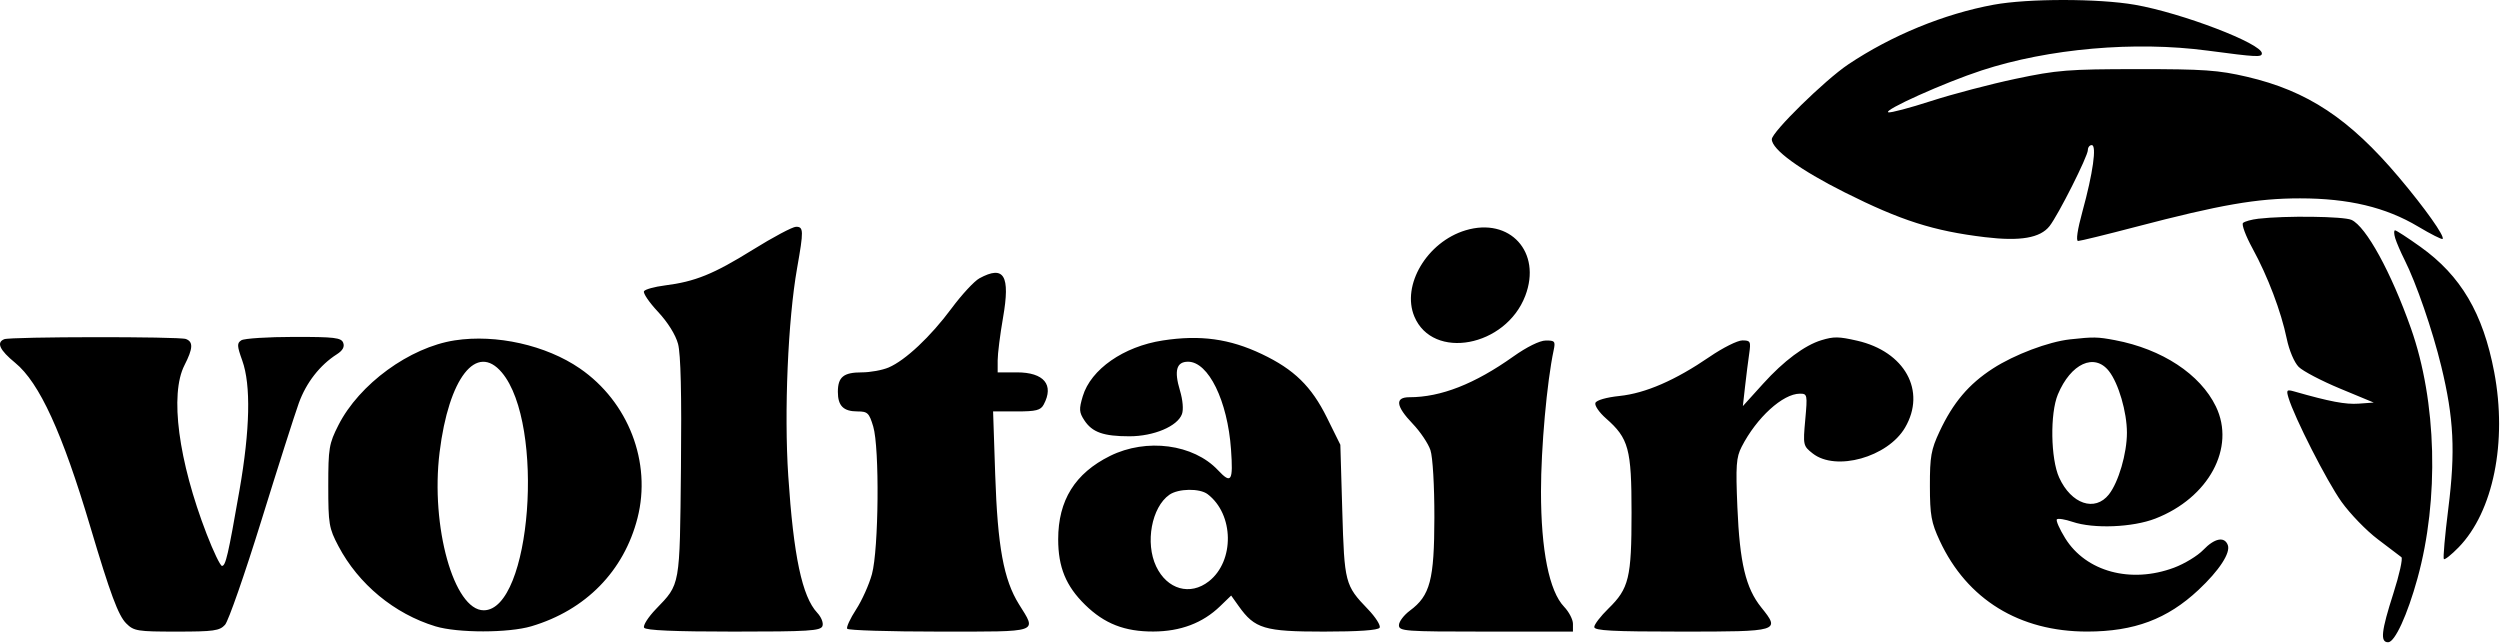 <svg width="704" height="181" viewBox="0 0 704 181" fill="none" xmlns="http://www.w3.org/2000/svg">
<path fill-rule="evenodd" clip-rule="evenodd" d="M561.442 1.326C547.468 3.893 532.645 9.977 520.442 18.152C513.89 22.543 498.942 37.188 498.942 39.218C498.942 42.09 506.837 47.842 519.478 54.179C535.291 62.108 544.484 65.044 558.942 66.784C568.907 67.984 574.523 67.022 577.155 63.669C579.61 60.541 587.942 44.002 587.942 42.257C587.942 41.487 588.434 40.858 589.036 40.858C590.49 40.858 589.38 48.779 586.416 59.554C585.014 64.65 584.542 67.859 585.194 67.859C585.778 67.859 593.048 66.079 601.349 63.906C625.307 57.632 635.519 55.858 647.689 55.858C661.342 55.858 671.827 58.359 680.919 63.785C684.507 65.925 687.62 67.502 687.838 67.288C688.532 66.608 682.882 58.633 675.562 49.959C661.589 33.406 649.8 25.602 632.759 21.625C624.706 19.745 620.525 19.453 601.942 19.465C582.406 19.477 579.269 19.727 567.595 22.194C560.529 23.688 549.818 26.503 543.794 28.451C537.77 30.398 532.354 31.829 531.76 31.631C530.126 31.087 547.6 23.238 558.044 19.826C576.912 13.659 601.131 11.534 621.612 14.246C635.597 16.099 636.942 16.166 636.942 15.018C636.942 12.267 614.404 3.647 601.182 1.342C590.964 -0.44 571.097 -0.448 561.442 1.326ZM635.942 61.59C634.017 61.816 632.078 62.355 631.633 62.788C631.188 63.221 632.396 66.453 634.316 69.968C638.617 77.84 642.348 87.677 643.94 95.35C644.633 98.688 646.067 102.075 647.315 103.323C648.509 104.517 653.751 107.264 658.964 109.426L668.442 113.359L664.191 113.667C660.506 113.933 656.083 113.097 646.078 110.241C643.952 109.634 643.786 109.807 644.426 111.963C646.068 117.498 655.254 135.542 659.353 141.287C661.788 144.699 666.404 149.463 669.611 151.872C672.818 154.282 675.8 156.545 676.238 156.902C676.675 157.258 675.663 161.829 673.988 167.058C670.549 177.794 670.218 180.859 672.497 180.859C674.389 180.859 677.923 173.166 680.767 162.854C686.915 140.564 686.193 113.052 678.92 92.453C673.342 76.656 666.29 63.794 662.179 61.92C659.968 60.913 643.469 60.706 635.942 61.59ZM211.956 70.35C200.92 77.209 195.743 79.306 187.193 80.385C184.306 80.749 181.678 81.477 181.353 82.002C181.028 82.528 182.796 85.133 185.282 87.79C188.042 90.742 190.243 94.263 190.936 96.837C191.702 99.68 191.969 111.03 191.756 131.705C191.41 165.459 191.607 164.347 184.709 171.516C182.509 173.802 181.013 176.164 181.384 176.766C181.843 177.509 189.904 177.859 206.532 177.859C227.72 177.859 231.085 177.651 231.6 176.308C231.934 175.438 231.291 173.793 230.135 172.558C225.875 168.01 223.458 156.586 221.97 133.973C220.785 115.955 221.889 90.061 224.463 75.51C226.336 64.925 226.309 63.858 224.172 63.858C223.198 63.858 217.701 66.779 211.956 70.35ZM412.706 64.855C401.858 68.121 394.602 80.323 398.278 89.12C403.466 101.538 424.013 97.713 429.516 83.303C434.213 71.004 425.186 61.096 412.706 64.855ZM674.503 67.109C674.886 68.346 676.058 71.061 677.108 73.142C680.406 79.678 684.993 92.978 687.467 103.178C691.008 117.776 691.469 127.077 689.447 143.176C688.494 150.76 687.928 157.178 688.189 157.439C688.449 157.699 690.318 156.213 692.341 154.136C702.103 144.114 706.097 124.438 702.363 104.754C699.229 88.234 692.979 77.629 681.586 69.499C678.01 66.947 674.796 64.859 674.445 64.859C674.094 64.859 674.12 65.871 674.503 67.109ZM275.808 78.37C274.359 79.156 270.831 82.962 267.967 86.825C262.044 94.816 254.944 101.484 250.224 103.491C248.454 104.243 245.057 104.859 242.674 104.859C237.54 104.859 235.942 106.164 235.942 110.359C235.942 114.295 237.518 115.859 241.484 115.859C244.313 115.859 244.752 116.282 245.902 120.109C247.704 126.107 247.454 154.673 245.539 161.681C244.74 164.608 242.731 169.084 241.076 171.628C239.422 174.172 238.291 176.615 238.564 177.056C238.837 177.498 250.508 177.859 264.501 177.859C293.197 177.859 291.983 178.275 286.939 170.161C282.626 163.223 280.925 153.933 280.247 133.609L279.655 115.859H286.263C291.773 115.859 293.044 115.538 293.907 113.925C296.889 108.352 293.985 104.859 286.371 104.859H280.942V101.49C280.942 99.636 281.623 94.218 282.455 89.448C284.529 77.55 282.755 74.594 275.808 78.37ZM1.192 95.52C-1.096 96.444 -0.103 98.582 4.286 102.178C11.108 107.768 17.555 121.844 25.436 148.359C31.042 167.22 33.307 173.315 35.542 175.55C37.695 177.703 38.654 177.859 49.742 177.859C60.185 177.859 61.843 177.626 63.365 175.945C64.317 174.892 68.908 161.729 73.567 146.695C78.225 131.66 82.986 116.728 84.147 113.513C86.223 107.762 90.09 102.801 94.867 99.758C96.503 98.716 97.083 97.668 96.649 96.537C96.09 95.082 94.241 94.861 82.723 94.874C75.419 94.882 68.781 95.306 67.974 95.817C66.694 96.626 66.727 97.362 68.229 101.553C70.688 108.414 70.417 120.978 67.441 138.03C64.24 156.37 63.549 159.359 62.509 159.359C62.042 159.359 60.095 155.309 58.185 150.359C50.216 129.717 47.763 111.05 51.942 102.859C54.355 98.129 54.46 96.272 52.36 95.466C50.475 94.742 2.995 94.793 1.192 95.52ZM128.077 95.844C115.365 97.796 101.163 108.149 95.287 119.744C92.651 124.947 92.442 126.202 92.442 136.859C92.442 147.571 92.637 148.73 95.294 153.776C100.936 164.495 111.063 172.868 122.632 176.378C128.895 178.278 143.206 178.267 149.64 176.356C164.935 171.814 175.707 160.822 179.526 145.861C183.526 130.191 176.961 113.16 163.297 103.759C153.776 97.209 139.735 94.052 128.077 95.844ZM327.442 95.874C316.408 97.567 307.179 103.999 304.908 111.577C303.817 115.218 303.875 116.108 305.35 118.358C307.563 121.736 310.731 122.859 318.047 122.859C324.901 122.859 331.567 120.047 332.835 116.62C333.306 115.347 333.078 112.64 332.278 109.979C330.586 104.358 331.288 101.859 334.557 101.859C340.298 101.859 345.687 112.865 346.654 126.566C347.287 135.533 346.741 136.403 342.989 132.409C336.085 125.06 322.866 123.306 312.611 128.379C302.727 133.268 297.986 140.879 297.986 151.859C297.986 159.73 300.159 165.019 305.567 170.314C311.002 175.635 316.693 177.864 324.775 177.837C332.436 177.812 338.678 175.45 343.569 170.725L346.696 167.705L348.837 170.711C353.348 177.047 356.064 177.859 372.751 177.859C382.578 177.859 388.059 177.479 388.5 176.766C388.871 176.164 387.375 173.802 385.175 171.516C378.755 164.844 378.578 164.161 377.984 143.802L377.442 125.246L373.664 117.606C369.309 108.8 364.419 104.026 355.329 99.704C346.247 95.388 338.003 94.254 327.442 95.874ZM512.895 95.803C508.207 97.227 502.305 101.632 496.522 108.022L490.788 114.359L491.406 108.859C491.747 105.834 492.271 101.672 492.572 99.609C493.077 96.139 492.933 95.859 490.646 95.859C489.287 95.859 485.151 97.928 481.455 100.46C471.779 107.085 463.379 110.739 456.07 111.503C452.341 111.893 449.559 112.694 449.264 113.463C448.989 114.179 450.329 116.138 452.242 117.818C458.647 123.441 459.442 126.371 459.442 144.359C459.442 162.739 458.725 165.712 452.926 171.374C450.735 173.514 448.942 175.849 448.942 176.562C448.942 177.589 454.04 177.859 473.473 177.859C501.159 177.859 501.391 177.789 495.977 171.052C491.593 165.597 489.906 158.521 489.246 142.815C488.754 131.094 488.915 128.807 490.447 125.815C494.65 117.604 502.048 110.859 506.852 110.859C508.946 110.859 509.001 111.127 508.361 118.19C507.712 125.348 507.762 125.572 510.454 127.69C516.978 132.822 531.583 128.741 536.457 120.424C542.519 110.08 536.404 98.998 522.942 95.933C517.767 94.754 516.411 94.737 512.895 95.803ZM582.942 95.562C576.856 96.23 567.268 99.849 561.209 103.765C554.397 108.168 549.999 113.363 546.176 121.523C543.792 126.611 543.444 128.576 543.46 136.859C543.476 145.108 543.841 147.14 546.237 152.289C553.917 168.794 568.671 177.872 587.781 177.848C601.005 177.832 610.291 174.354 619.091 166.123C624.936 160.655 628.19 155.669 627.347 153.472C626.395 150.991 623.613 151.549 620.445 154.856C618.865 156.505 615.164 158.755 612.22 159.856C600.039 164.414 587.389 160.988 581.555 151.551C579.95 148.955 578.9 146.567 579.222 146.245C579.544 145.923 581.526 146.241 583.625 146.952C589.54 148.955 600.535 148.522 606.942 146.035C621.979 140.197 629.611 126.069 623.994 114.467C619.592 105.373 608.843 98.305 595.589 95.791C590.677 94.861 589.535 94.84 582.942 95.562ZM426.143 100.4C415.263 108.129 405.742 111.859 396.893 111.859C392.75 111.859 393.057 114.36 397.811 119.321C399.939 121.542 402.189 124.889 402.811 126.758C403.463 128.719 403.933 136.758 403.92 145.758C403.895 163.309 402.731 167.737 397.035 171.948C395.334 173.206 393.942 175.05 393.942 176.047C393.942 177.747 395.456 177.859 418.442 177.859H442.942V175.664C442.942 174.456 441.823 172.3 440.454 170.872C436.257 166.491 433.942 154.942 433.942 138.385C433.942 126.127 435.614 107.502 437.514 98.609C438.047 96.114 437.839 95.862 435.271 95.891C433.565 95.912 429.943 97.701 426.143 100.4ZM141.327 104.905C153.568 119.452 149.57 171.859 136.22 171.859C127.819 171.859 121.221 148.258 123.786 127.386C126.364 106.403 134.17 96.398 141.327 104.905ZM593.872 104.497C596.58 107.94 598.942 116.028 598.942 121.859C598.942 127.69 596.58 135.778 593.872 139.221C589.937 144.223 583.254 141.96 579.856 134.476C577.46 129.201 577.263 116.42 579.495 111.077C583.14 102.351 589.79 99.306 593.872 104.497ZM340.065 139.158C347.505 144.822 347.699 157.972 340.428 163.691C335.152 167.841 328.664 166.007 325.572 159.492C322.435 152.88 324.29 142.83 329.295 139.324C331.827 137.551 337.832 137.458 340.065 139.158Z" fill="black"/>
</svg>
